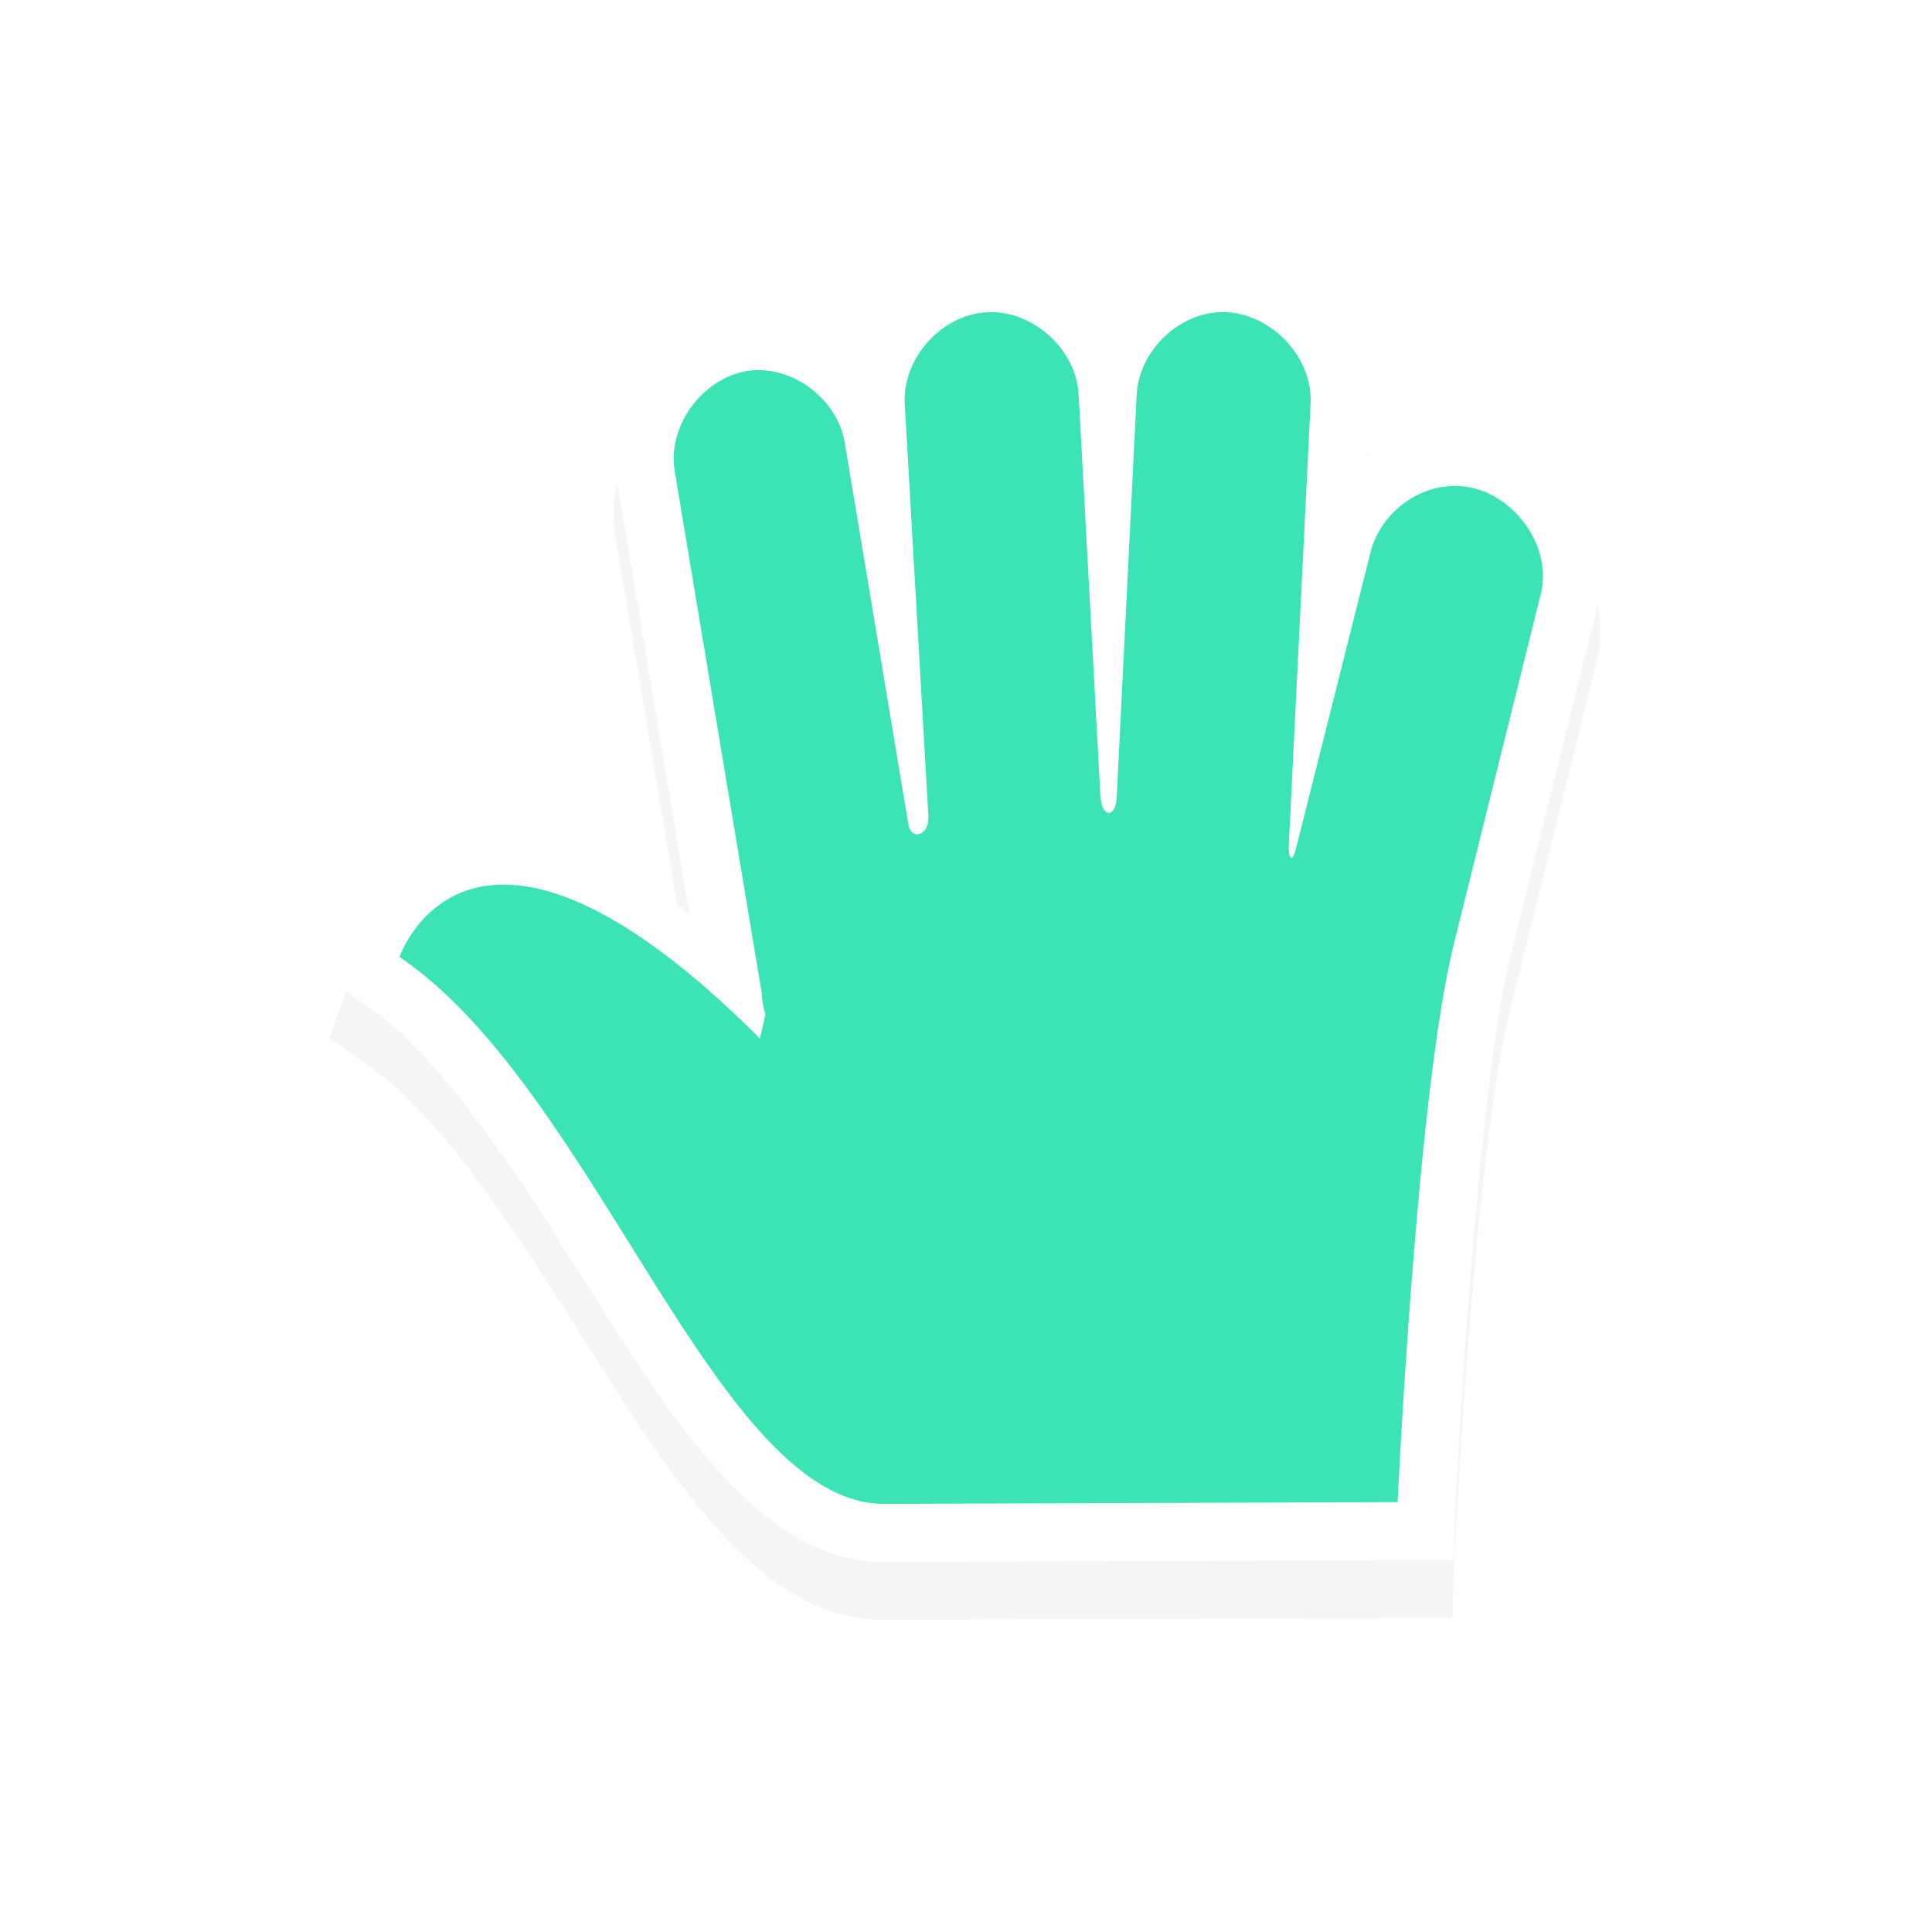 <?xml version="1.0" encoding="UTF-8" standalone="no"?>
<svg
   xmlns:dc="http://purl.org/dc/elements/1.1/"
   xmlns:cc="http://creativecommons.org/ns#"
   xmlns:rdf="http://www.w3.org/1999/02/22-rdf-syntax-ns#"
   xmlns:svg="http://www.w3.org/2000/svg"
   xmlns="http://www.w3.org/2000/svg"
   xmlns:sodipodi="http://sodipodi.sourceforge.net/DTD/sodipodi-0.dtd"
   xmlns:inkscape="http://www.inkscape.org/namespaces/inkscape"
   width="100"
   height="100"
   viewBox="0 0 75 75"
   version="1.1"
   id="svg2"
   inkscape:version="0.92.3 (unknown)"
   sodipodi:docname="openhand.svg">
  <defs
     id="defs11">
    <filter
       inkscape:collect="always"
       id="filter7790"
       x="-0.129"
       width="1.258"
       y="-0.125"
       height="1.251"
       style="color-interpolation-filters:sRGB">
      <feGaussianBlur
         inkscape:collect="always"
         stdDeviation="1.179"
         id="feGaussianBlur7792" />
    </filter>
  </defs>
  <sodipodi:namedview
     pagecolor="#ffffff"
     bordercolor="#666666"
     borderopacity="1"
     objecttolerance="10"
     gridtolerance="10"
     guidetolerance="10"
     inkscape:pageopacity="0"
     inkscape:pageshadow="2"
     inkscape:window-width="1366"
     inkscape:window-height="658"
     id="namedview9"
     showgrid="true"
     inkscape:zoom="4.1667203"
     inkscape:cx="19.151454"
     inkscape:cy="25.13503"
     inkscape:window-x="0"
     inkscape:window-y="32"
     inkscape:window-maximized="1"
     inkscape:current-layer="g64"
     inkscape:pagecheckerboard="false">
    <inkscape:grid
       type="xygrid"
       id="grid20" />
  </sodipodi:namedview>
  <g
     transform="matrix(2.48,0,0,2.48,0.605,1.022)"
     id="g64">
    <path
       transform="matrix(0.907,0,0,0.907,-36.642,0.184)"
       style="color:#000000;font-style:normal;font-variant:normal;font-weight:normal;font-stretch:normal;font-size:medium;line-height:normal;font-family:Sans;-inkscape-font-specification:Sans;text-indent:0;text-align:start;text-decoration:none;text-decoration-line:none;letter-spacing:normal;word-spacing:normal;text-transform:none;writing-mode:lr-tb;direction:ltr;baseline-shift:baseline;text-anchor:start;display:inline;overflow:visible;visibility:visible;opacity:0.2;fill:#000000;fill-opacity:1;fill-rule:nonzero;stroke:none;stroke-width:2;marker:none;filter:url(#filter7790);enable-background:accumulate"
       d="m 61.07,4.732 c -0.852,0.053 -1.434,0.602 -1.844,1.281 -0.447,-1.669 -3.616,-1.772 -4.25,0.594 -0.498,-0.55 -1.136,-0.933 -1.938,-0.875 h -0.031 c -1.465,0.132 -2.501,1.457 -2.25,2.906 l 1.25,7.469 c -0.473,-0.333 -1.047,-0.905 -1.469,-1.094 -0.978,-0.438 -1.873,-0.493 -2.594,-0.281 -1.442,0.424 -1.875,1.812 -1.875,1.812 l -0.25,0.719 0.625,0.438 c 1.377,0.929 2.774,3.183 4.094,5.281 0.66,1.049 1.316,2.042 2.062,2.844 0.747,0.802 1.642,1.476 2.781,1.469 l 8.844,-0.031 h 0.969 l 0.031,-0.969 c 0,0 0.089,-1.745 0.25,-3.812 0.161,-2.068 0.41,-4.478 0.688,-5.594 l 1.5,-6.031 c 0.433,-1.657 -0.886,-3.252 -2.594,-3.125 -0.524,0.03 -0.986,0.261 -1.375,0.562 l 0.031,-0.906 C 63.824,5.874 62.583,4.634 61.07,4.732 Z"
       id="path7452"
       inkscape:connector-curvature="0" />
    <path
       style="color:#000000;font-style:normal;font-variant:normal;font-weight:normal;font-stretch:normal;font-size:medium;line-height:normal;font-family:Sans;-inkscape-font-specification:Sans;text-indent:0;text-align:start;text-decoration:none;text-decoration-line:none;letter-spacing:normal;word-spacing:normal;text-transform:none;writing-mode:lr-tb;direction:ltr;baseline-shift:baseline;text-anchor:start;display:inline;overflow:visible;visibility:visible;fill:#ffffff;fill-opacity:1;fill-rule:nonzero;stroke:none;stroke-width:1.814;marker:none;enable-background:accumulate"
       d="M 13.239,5.269 C 12.787,4.77 12.208,4.423 11.481,4.476 H 11.452 C 10.123,4.595 9.183,5.797 9.411,7.112 L 10.545,13.887 C 10.116,13.585 9.595,13.066 9.212,12.895 8.325,12.497 7.513,12.447 6.859,12.64 c -1.308,0.385 -1.701,1.644 -1.701,1.644 l -0.227,0.652 0.567,0.397 c 1.249,0.843 2.517,2.887 3.714,4.791 0.599,0.952 1.194,1.852 1.871,2.58 0.678,0.727 1.49,1.339 2.523,1.332 l 8.024,-0.028 h 0.879 l 0.028,-0.879 c 0,0 0.081,-1.583 0.227,-3.458 0.146,-1.876 0.372,-4.062 0.624,-5.074 L 24.75,9.125 C 25.143,7.622 23.946,6.175 22.397,6.29 21.921,6.317 21.502,6.527 21.149,6.8 l 0.028,-0.822 c 0.089,-1.373 -1.037,-2.498 -2.41,-2.409 -0.773,0.048 -1.301,0.546 -1.673,1.162 -0.406,-1.514 -3.281,-1.607 -3.856,0.539 z"
       id="path4236-1-58-5-6-7"
       inkscape:connector-curvature="0"
       sodipodi:nodetypes="cccccsscccsscccccsccccccc" />
    <path
       sodipodi:nodetypes="ccsscccccccccscccsscccssccc"
       inkscape:connector-curvature="0"
       id="path4236-1-58-5-6"
       d="m 15.195,4.476 c -0.713,0.043 -1.322,0.733 -1.276,1.446 l 0.369,6.435 c 0.018,0.321 -0.271,0.387 -0.312,0.142 l -0.992,-5.953 c -0.097,-0.673 -0.767,-1.212 -1.446,-1.162 -0.747,0.067 -1.347,0.849 -1.219,1.587 l 1.361,8.164 c 0.005,0.115 0.023,0.23 0.057,0.34 -0.053,0.216 -0.085,0.369 -0.085,0.369 -4.537,-4.535 -5.642,-1.276 -5.642,-1.276 3.083,2.081 4.953,8.578 7.599,8.561 l 8.024,-0.028 c 0,0 0.299,-6.4 0.879,-8.731 L 23.871,8.898 C 24.089,8.064 23.313,7.133 22.454,7.197 c -0.582,0.033 -1.115,0.482 -1.248,1.049 l -1.163,4.621 c -0.063,0.251 -0.124,0.15 -0.113,-0.057 L 20.27,5.922 C 20.32,5.152 19.594,4.426 18.824,4.476 18.159,4.517 17.575,5.114 17.548,5.78 l -0.312,6.293 c -0.016,0.32 -0.236,0.326 -0.255,-0.028 L 16.641,5.78 C 16.612,5.057 15.917,4.43 15.195,4.476 Z"
       style="display:inline;fill:#3ce3b5;fill-opacity:1;stroke:none;stroke-width:0.907" />
  </g>
  <style
     id="style3"
     type="text/css"><![CDATA[
	.st0{fill:#4B4B4B;}
]]></style>
</svg>
